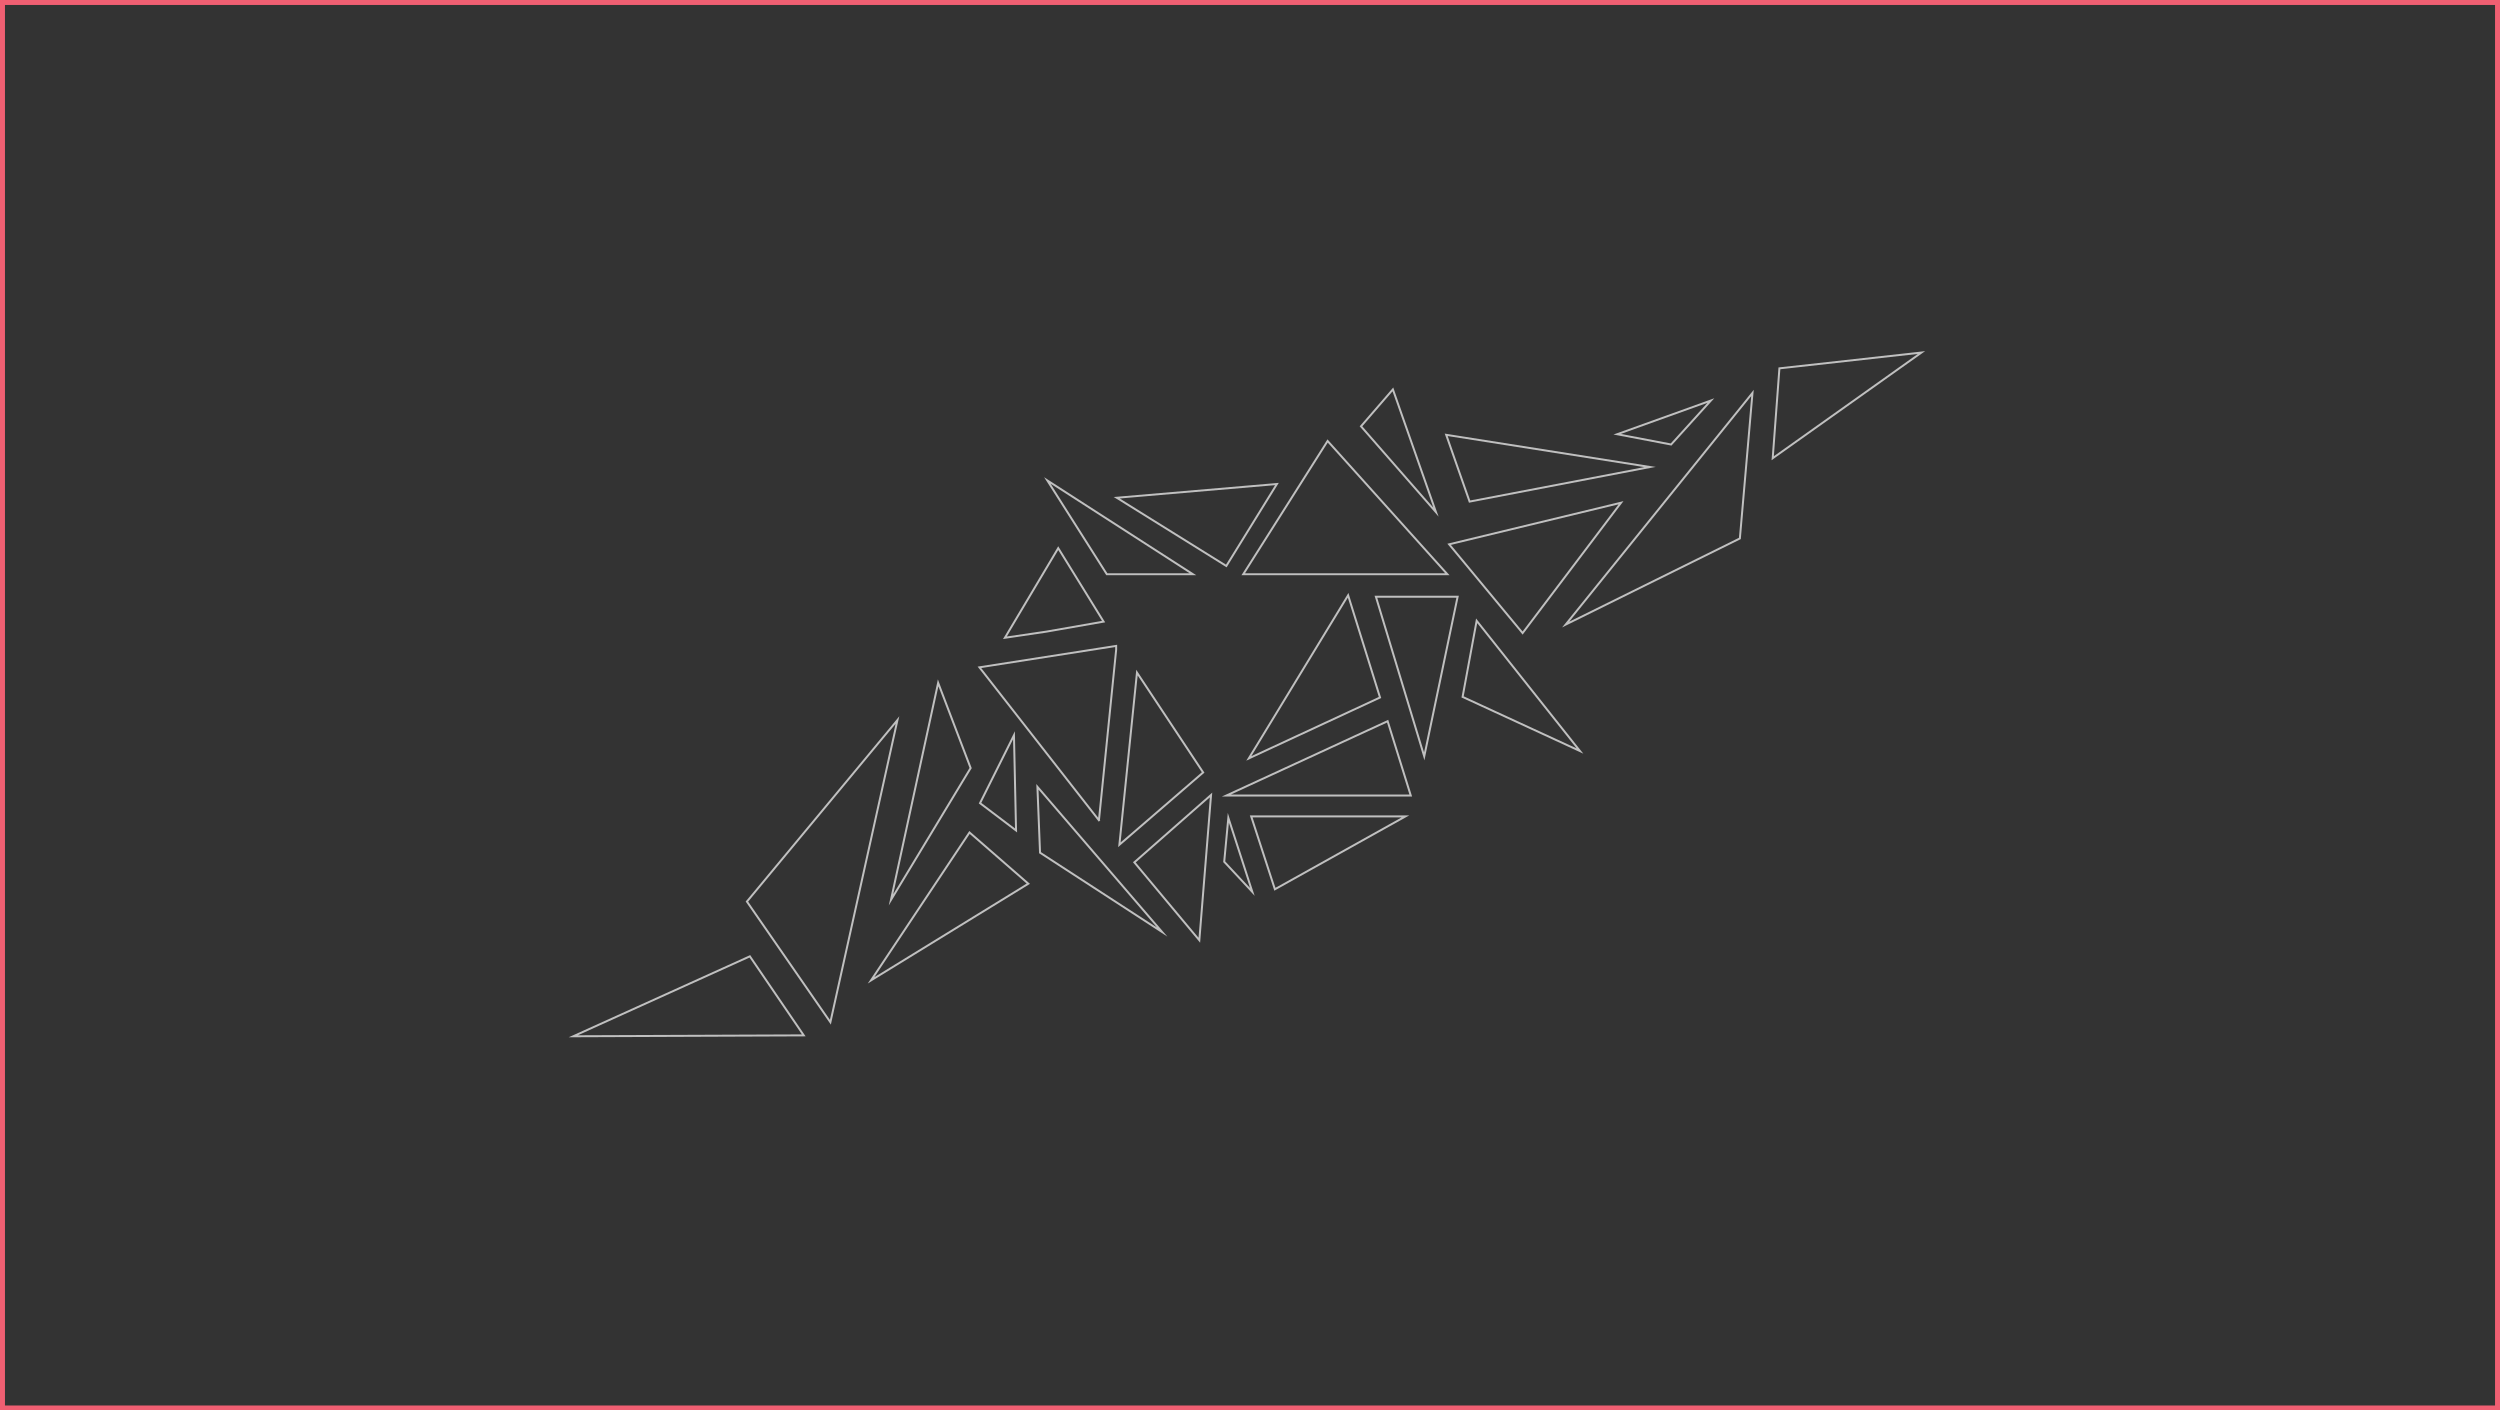 <svg id="Layer_1" data-name="Layer 1" xmlns="http://www.w3.org/2000/svg" xmlns:xlink="http://www.w3.org/1999/xlink" viewBox="0 0 503.2 283.9"><rect x="0" y="0" width="503.2" height="283.9" fill="#333333" stroke="none"/><defs><style>.cls-1,.cls-3,.cls-4,.cls-5{fill:none;}.cls-2{clip-path:url(#clip-path);}.cls-3{stroke:#fff;opacity:0.69;}.cls-3,.cls-4,.cls-5{stroke-miterlimit:10;}.cls-3,.cls-4{stroke-width:0.4px;isolation:isolate;}.cls-4,.cls-5{stroke:#f05f72;}.cls-4{opacity:0.87;}</style><clipPath id="clip-path" transform="translate(0.5 0.5)"><rect class="cls-1" x="109.41" y="67.83" width="283.38" height="143.47"/></clipPath></defs><title>landingbackn2</title><g class="cls-2"><g id="Layer_2" data-name="Layer 2"><g id="Default"><polygon class="cls-3" points="150.34 181.47 167.14 205.75 180.64 144.93 150.34 181.47"/><polygon class="cls-3" points="325.51 87.4 336.36 89.47 344.37 80.62 325.51 87.4"/><polygon class="cls-3" points="358.16 74.14 356.81 92.23 386.75 70.96 358.16 74.14"/><polygon class="cls-3" points="291.09 87.52 295.8 100.96 332.11 94 291.09 87.52"/><polygon class="cls-3" points="352.74 79.09 315.14 125.71 350.2 108.38 352.74 79.09"/><polygon class="cls-3" points="175.33 197.32 206.98 177.87 195.14 167.56 175.33 197.32"/><polygon class="cls-3" points="195.37 154.59 179.34 181.12 188.83 137.44 195.37 154.59"/><polygon class="cls-3" points="204.51 167.15 197.26 161.66 204.09 147.99 204.51 167.15"/><polygon class="cls-3" points="210.64 127.13 222.13 125.12 213 110.33 202.27 128.37 210.64 127.13"/><polygon class="cls-3" points="273.94 85.81 289.03 103.08 280.36 78.38 273.94 85.81"/><polygon class="cls-3" points="228.32 173.57 241.4 189.25 243.76 160.01 228.32 173.57"/><polygon class="cls-3" points="256.61 178.99 282.9 164.32 251.84 164.32 256.61 178.99"/><polygon class="cls-3" points="277.77 140.39 271.35 119.82 251.36 152.65 277.77 140.39"/><polygon class="cls-3" points="246.83 160.13 283.96 160.13 279.3 145.16 246.83 160.13"/><polygon class="cls-3" points="318.02 151.17 297.22 124.95 294.39 140.27 318.02 151.17"/><polygon class="cls-3" points="224.78 100.19 257.02 97.42 246.83 113.92 224.78 100.19"/><polygon class="cls-3" points="210.81 96.71 240.11 115.58 222.78 115.58 210.81 96.71"/><polygon class="cls-3" points="209.34 171.63 233.92 187.6 208.81 158.37 209.34 171.63"/><polyline class="cls-3" points="221.19 165.14 224.66 130.78 224.66 130.01 197.14 134.32 221.31 165.26"/><polygon class="cls-3" points="225.31 170.03 242.17 155.48 228.85 135.38 225.31 170.03"/><polygon class="cls-3" points="250.24 115.58 291.32 115.58 267.22 88.76 250.24 115.58"/><polygon class="cls-3" points="291.68 109.56 306.47 127.42 326.28 101.19 291.68 109.56"/><polygon class="cls-3" points="276.94 120.11 293.39 120.11 286.67 152.24 276.94 120.11"/><polygon class="cls-3" points="247.24 164.61 246.41 173.45 252.07 179.52 247.24 164.61"/><polygon class="cls-3" points="161.78 208.4 150.93 192.49 115.39 208.58 161.78 208.4"/><rect class="cls-4" x="103.9" y="58.88" width="295.4" height="166.15"/></g></g></g><rect class="cls-5" x="0.5" y="0.5" width="502.2" height="282.9"/></svg>